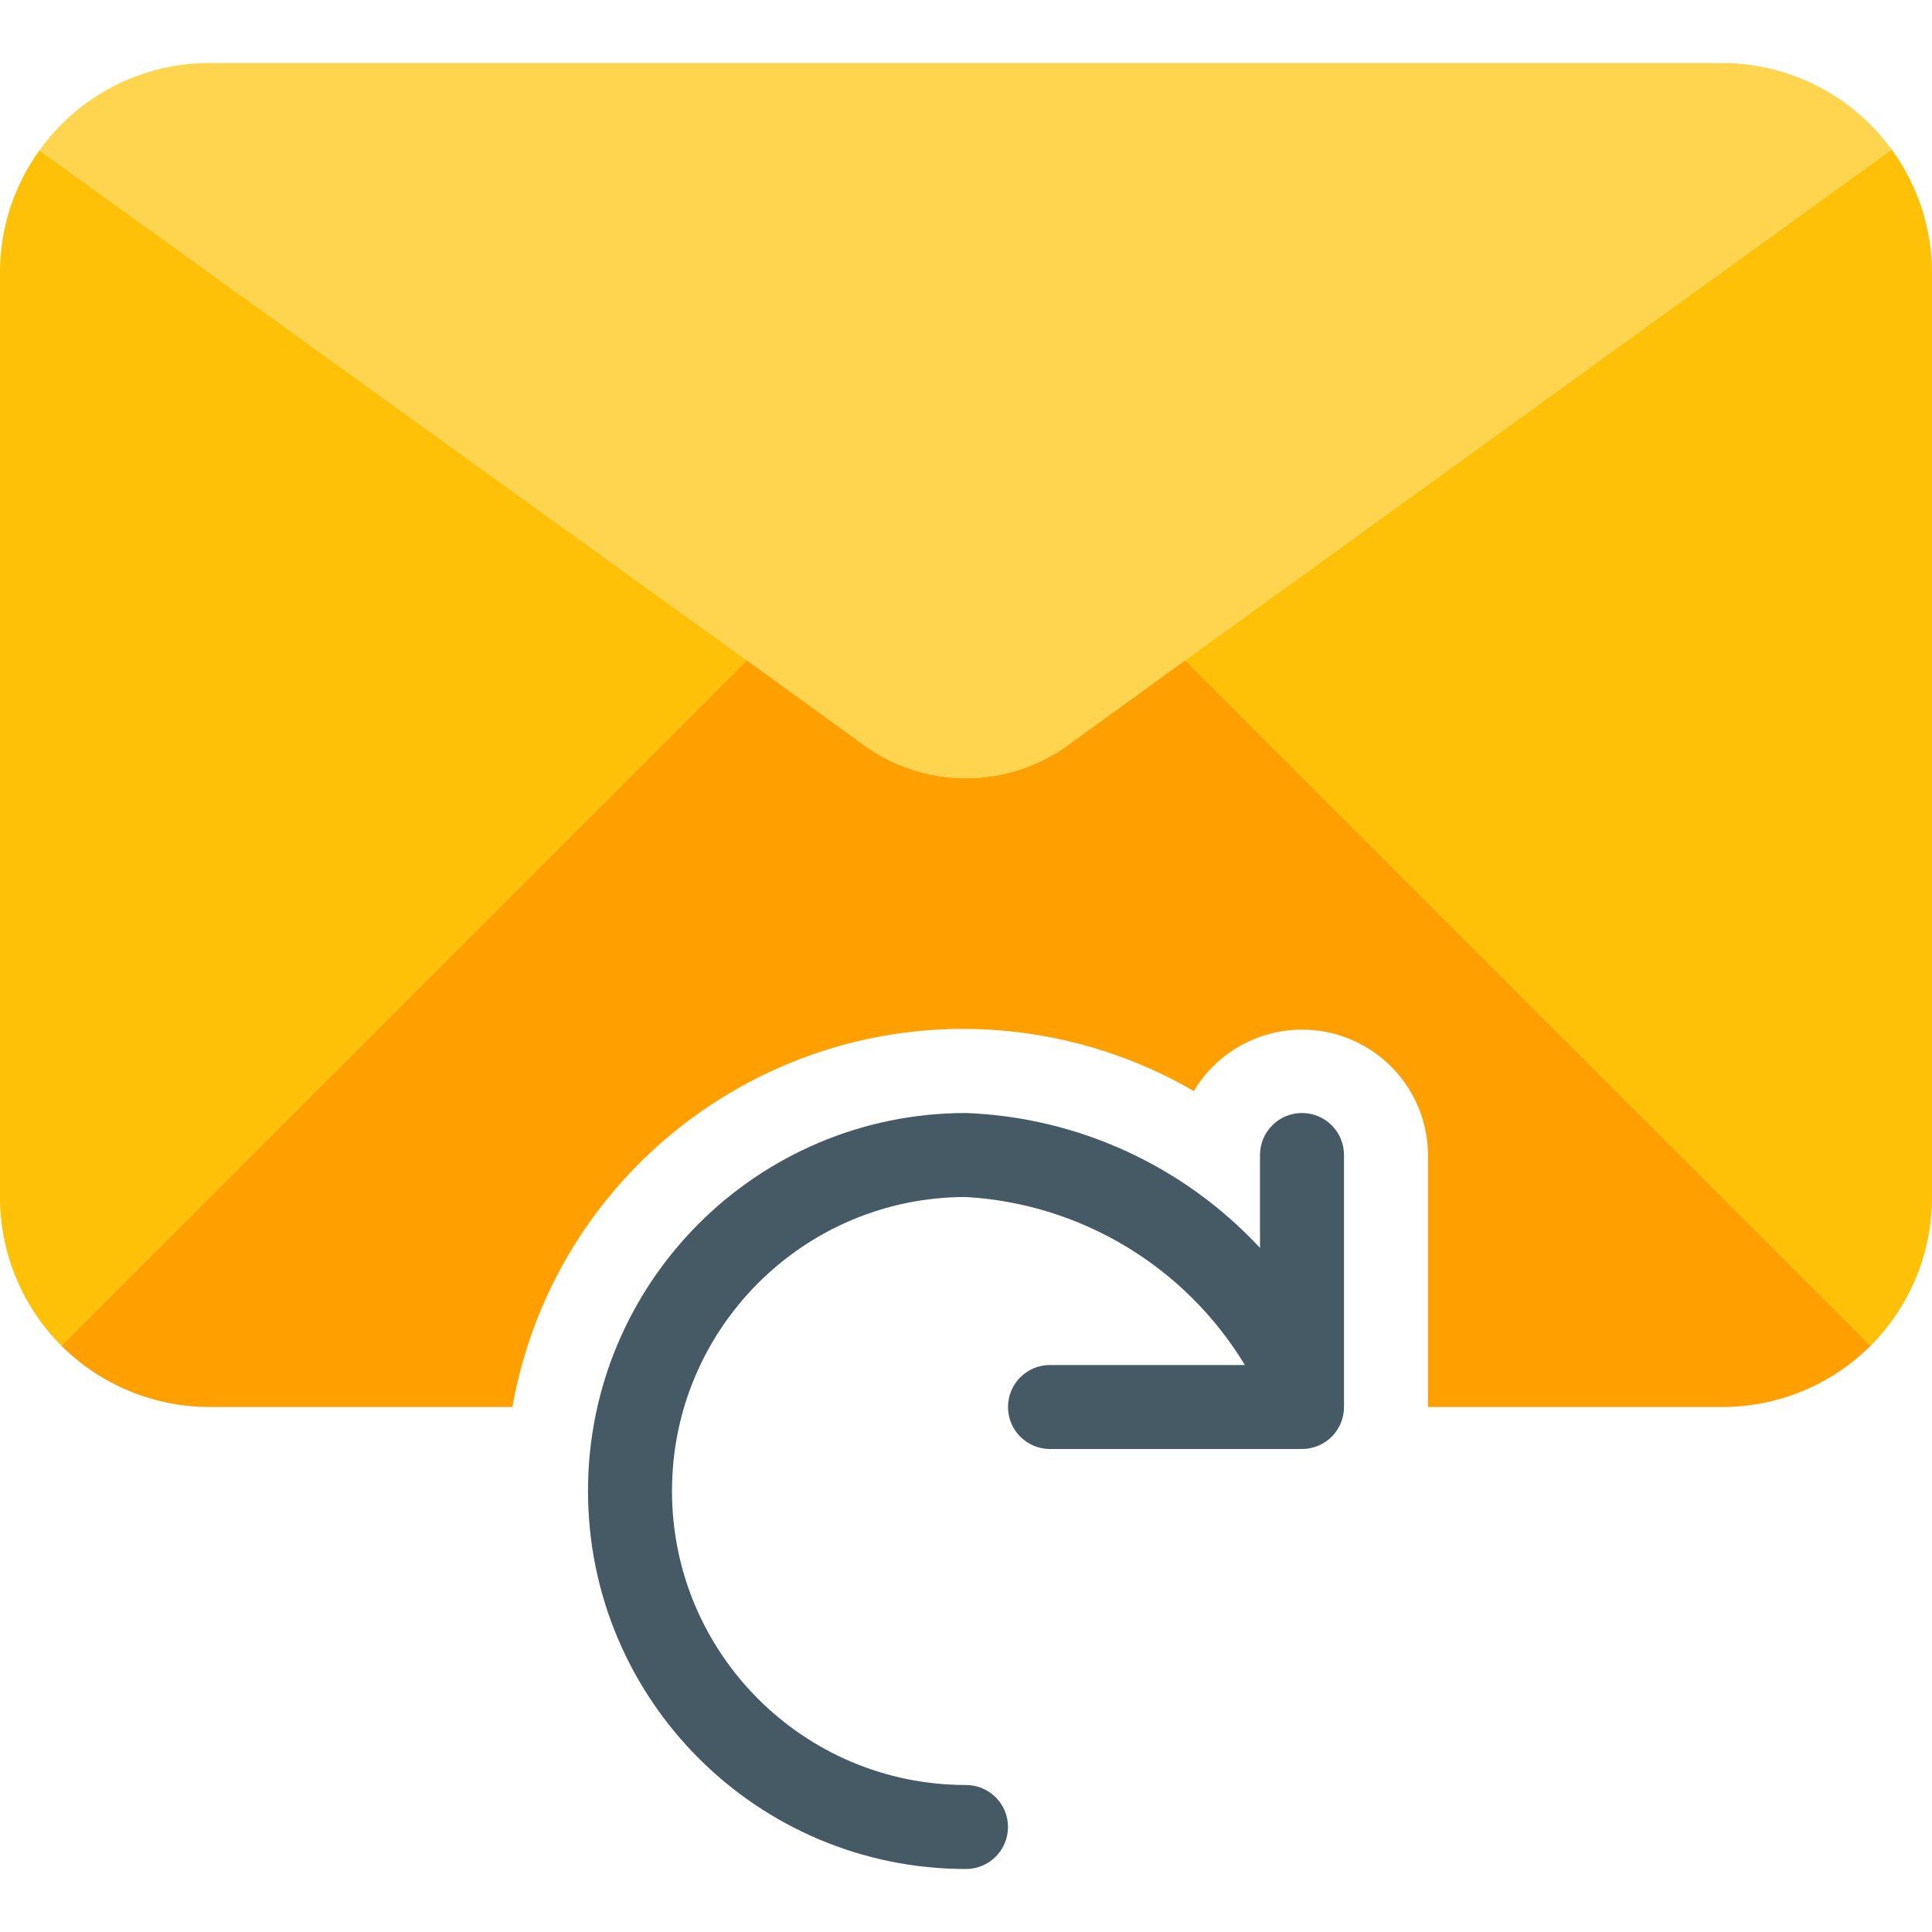<?xml version="1.0" encoding="iso-8859-1"?>
<!-- Generator: Adobe Illustrator 19.0.0, SVG Export Plug-In . SVG Version: 6.00 Build 0)  -->
<svg version="1.1" id="Capa_1" xmlns="http://www.w3.org/2000/svg" xmlns:xlink="http://www.w3.org/1999/xlink" x="0px" y="0px"
	 viewBox="0 0 490.667 490.667" style="enable-background:new 0 0 490.667 490.667;" xml:space="preserve">
<path style="fill:#FFD54F;" d="M480.427,37.974L301.014,167.68l-29.44,21.333c-15.596,11.522-36.884,11.522-52.48,0l-29.44-21.333
	L10.027,38.187C20.018,24.215,36.157,15.947,53.334,16h384C454.385,16.015,470.401,24.182,480.427,37.974z"/>
<g>
	<path style="fill:#FFC107;" d="M10.027,38.187L189.654,167.68L15.574,341.76C5.578,331.739-0.025,318.155,0,304V69.334
		C-0.047,58.151,3.464,47.242,10.027,38.187z"/>
	<path style="fill:#FFC107;" d="M490.667,69.334V304c0.025,14.155-5.577,27.739-15.573,37.76l-174.08-174.08L480.427,37.974
		C487.088,47.073,490.674,58.058,490.667,69.334z"/>
</g>
<path style="fill:#FFA000;" d="M301.014,167.68l-29.44,21.333c-15.596,11.522-36.884,11.522-52.48,0l-29.44-21.333L15.574,341.76
	c10.021,9.996,23.605,15.599,37.76,15.573h76.8c11.235-63.27,71.634-105.452,134.903-94.216
	c13.439,2.387,26.354,7.119,38.153,13.982c9.058-15.176,28.703-20.135,43.878-11.077c9.624,5.744,15.541,16.104,15.599,27.312v64
	h74.667c14.155,0.025,27.739-5.577,37.76-15.573L301.014,167.68z"/>
<path style="fill:#455A64;" d="M330.667,282.667c-5.891,0-10.667,4.776-10.667,10.667v23.595
	c-19.369-20.859-46.222-33.181-74.667-34.261c-53.019,0-96,42.981-96,96s42.981,96,96,96c5.891,0,10.667-4.776,10.667-10.667
	s-4.776-10.667-10.667-10.667c-41.237,0-74.667-33.429-74.667-74.667S204.097,304,245.334,304
	c29.191,1.702,55.677,17.657,70.827,42.667h-49.493c-5.891,0-10.667,4.776-10.667,10.667c0,5.891,4.776,10.667,10.667,10.667h64
	c5.891,0,10.667-4.776,10.667-10.667v-64C341.334,287.443,336.558,282.667,330.667,282.667z"/>
<g>
</g>
<g>
</g>
<g>
</g>
<g>
</g>
<g>
</g>
<g>
</g>
<g>
</g>
<g>
</g>
<g>
</g>
<g>
</g>
<g>
</g>
<g>
</g>
<g>
</g>
<g>
</g>
<g>
</g>
</svg>
